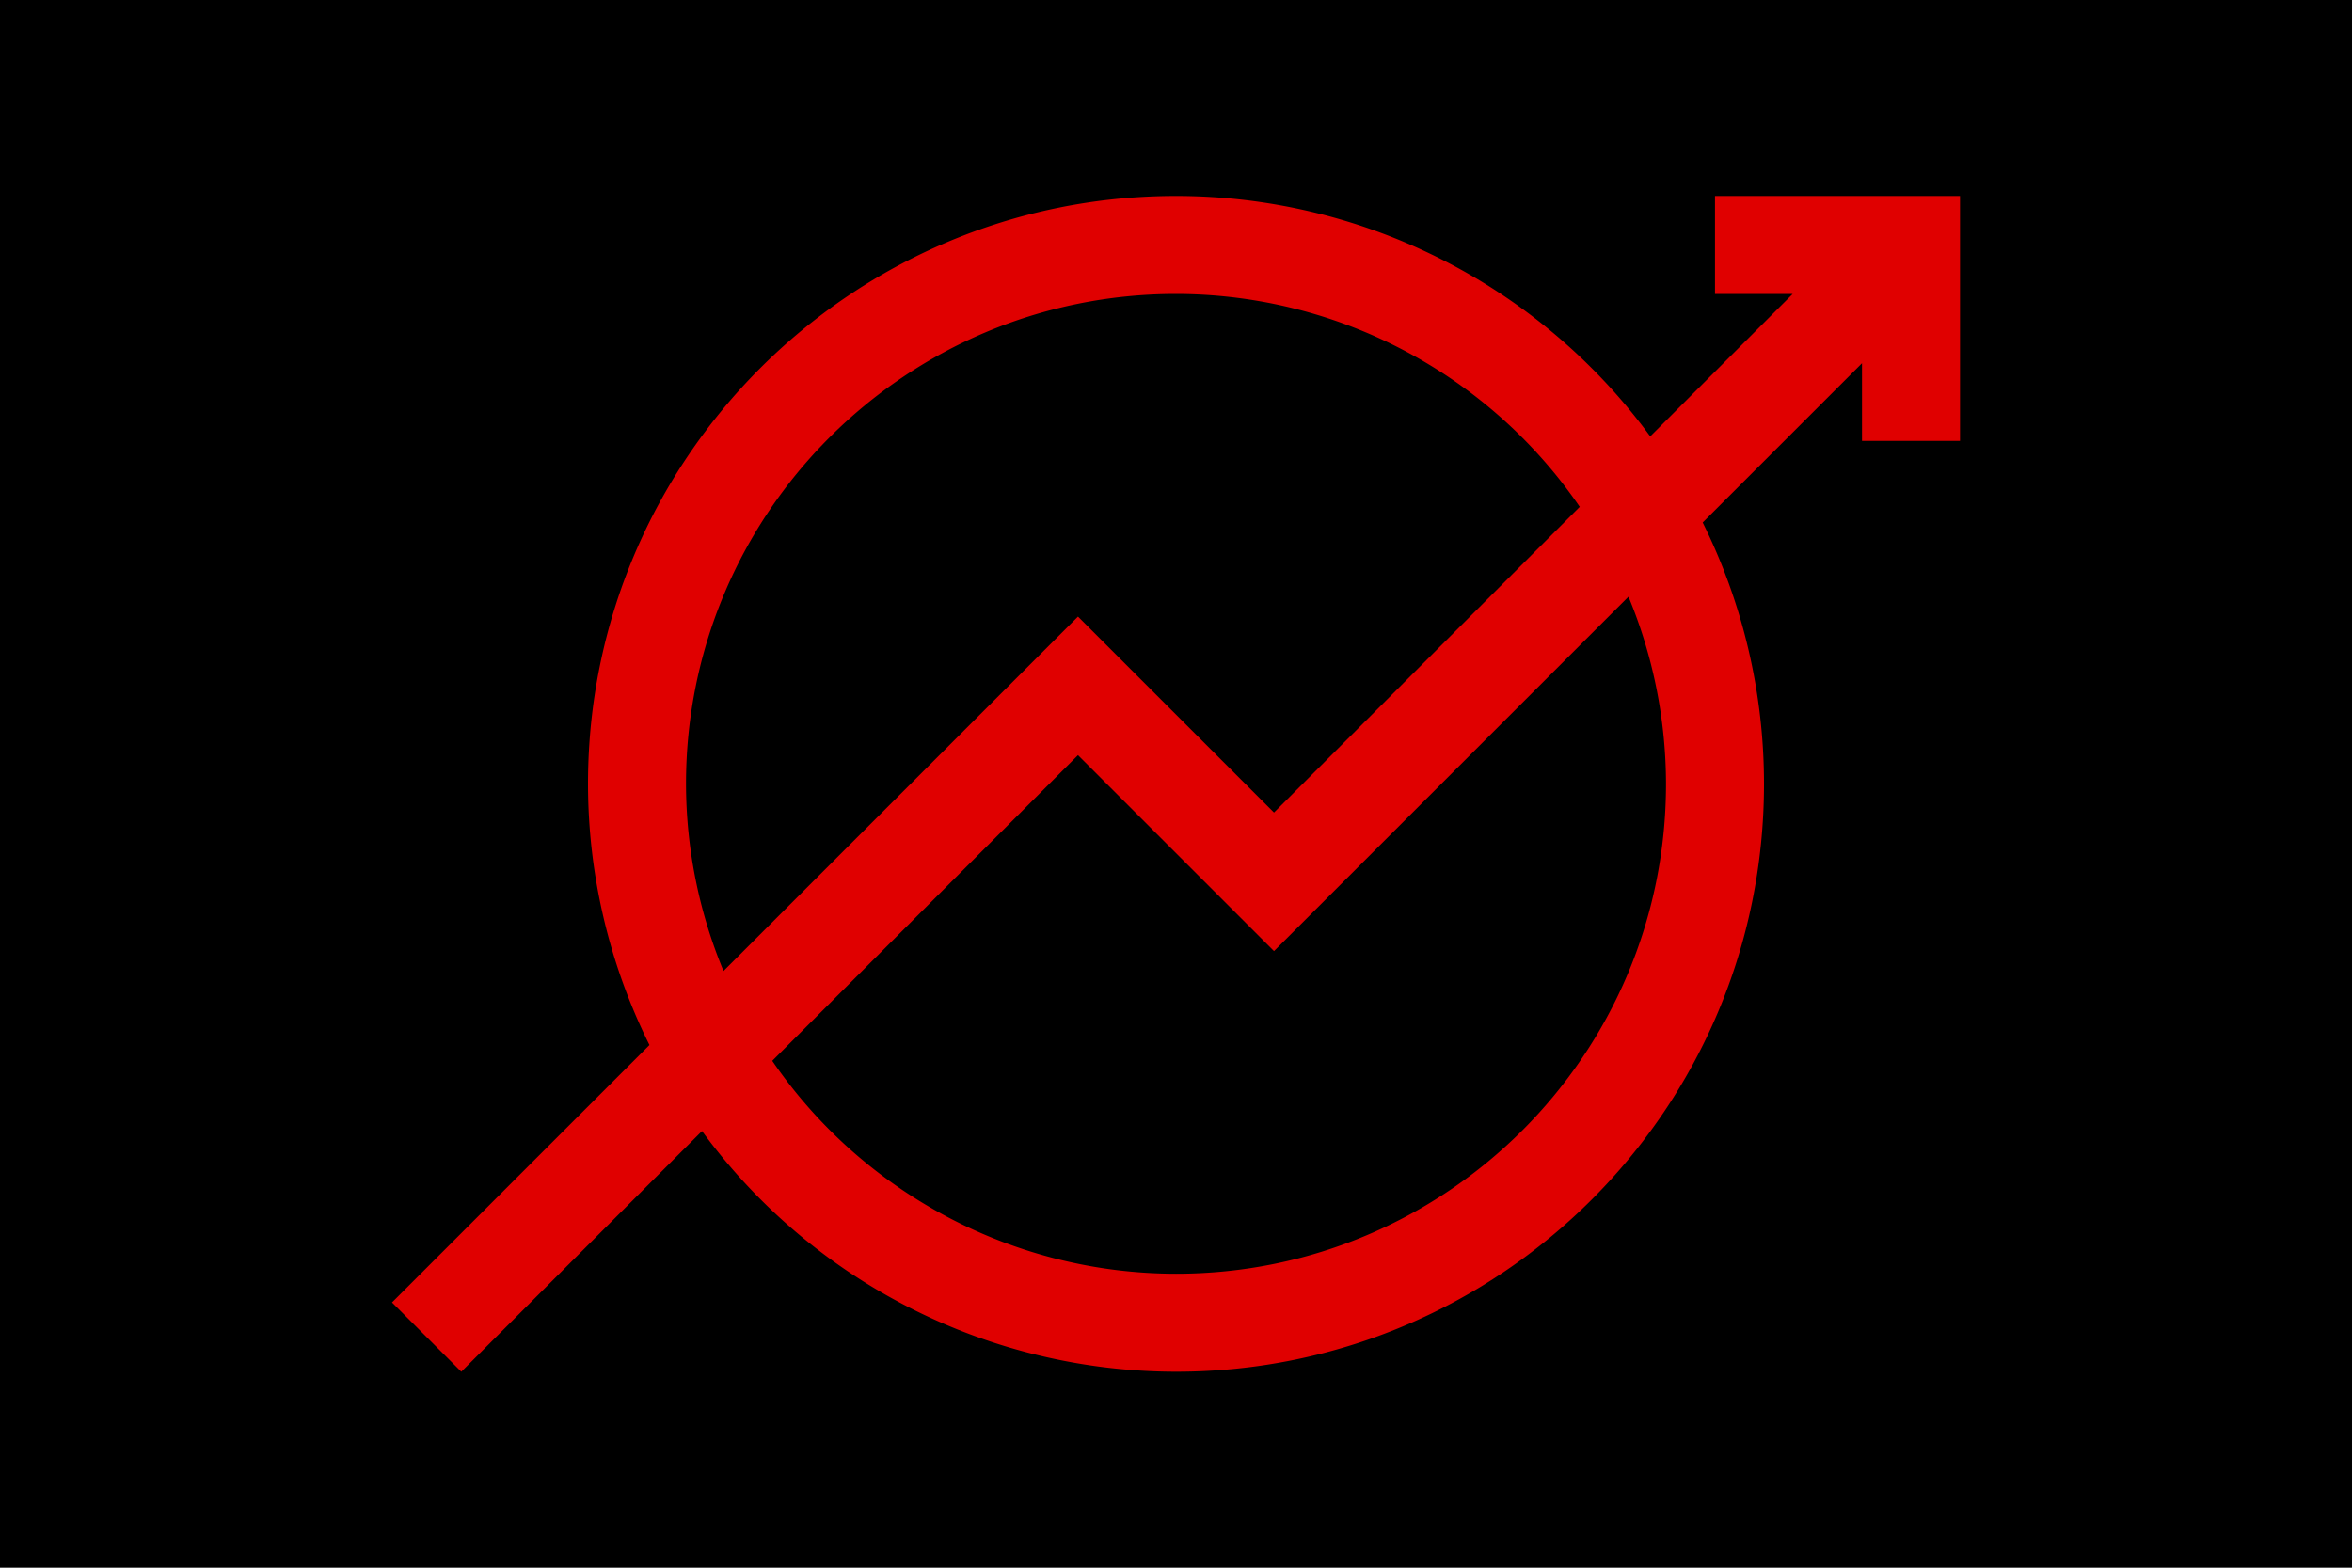 <svg xmlns="http://www.w3.org/2000/svg" width="3072" height="2048" viewBox="0 0 812.8 541.867"><path d="M0 0v541.867h812.8V0H0z"/><path fill="#e00000" d="M406.4 67.733c-112.224 0-203.2 90.976-203.2 203.2a203.2 203.2 0 0 0 21.24 90.28l-88.973 88.973 23.947 23.947 83.187-83.187A203.2 203.2 0 0 0 406.4 474.133c112.224 0 203.2-90.976 203.2-203.2a203.196 203.196 0 0 0-21.189-90.33l55.056-55.056V152.4h33.866V67.734h-84.667V101.6h26.854l-49.233 49.232A203.2 203.2 0 0 0 406.4 67.733Zm0 33.867a169.334 169.334 0 0 1 139.528 73.59L440.266 280.852l-67.733-67.733L250.03 335.623a169.334 169.334 0 0 1-12.962-64.69c0-93.52 75.813-169.333 169.333-169.333Zm156.37 104.644a169.334 169.334 0 0 1 12.963 64.69c0 93.52-75.813 169.333-169.333 169.333a169.333 169.333 0 0 1-139.528-73.592l105.661-105.661 67.735 67.734z"/></svg>
